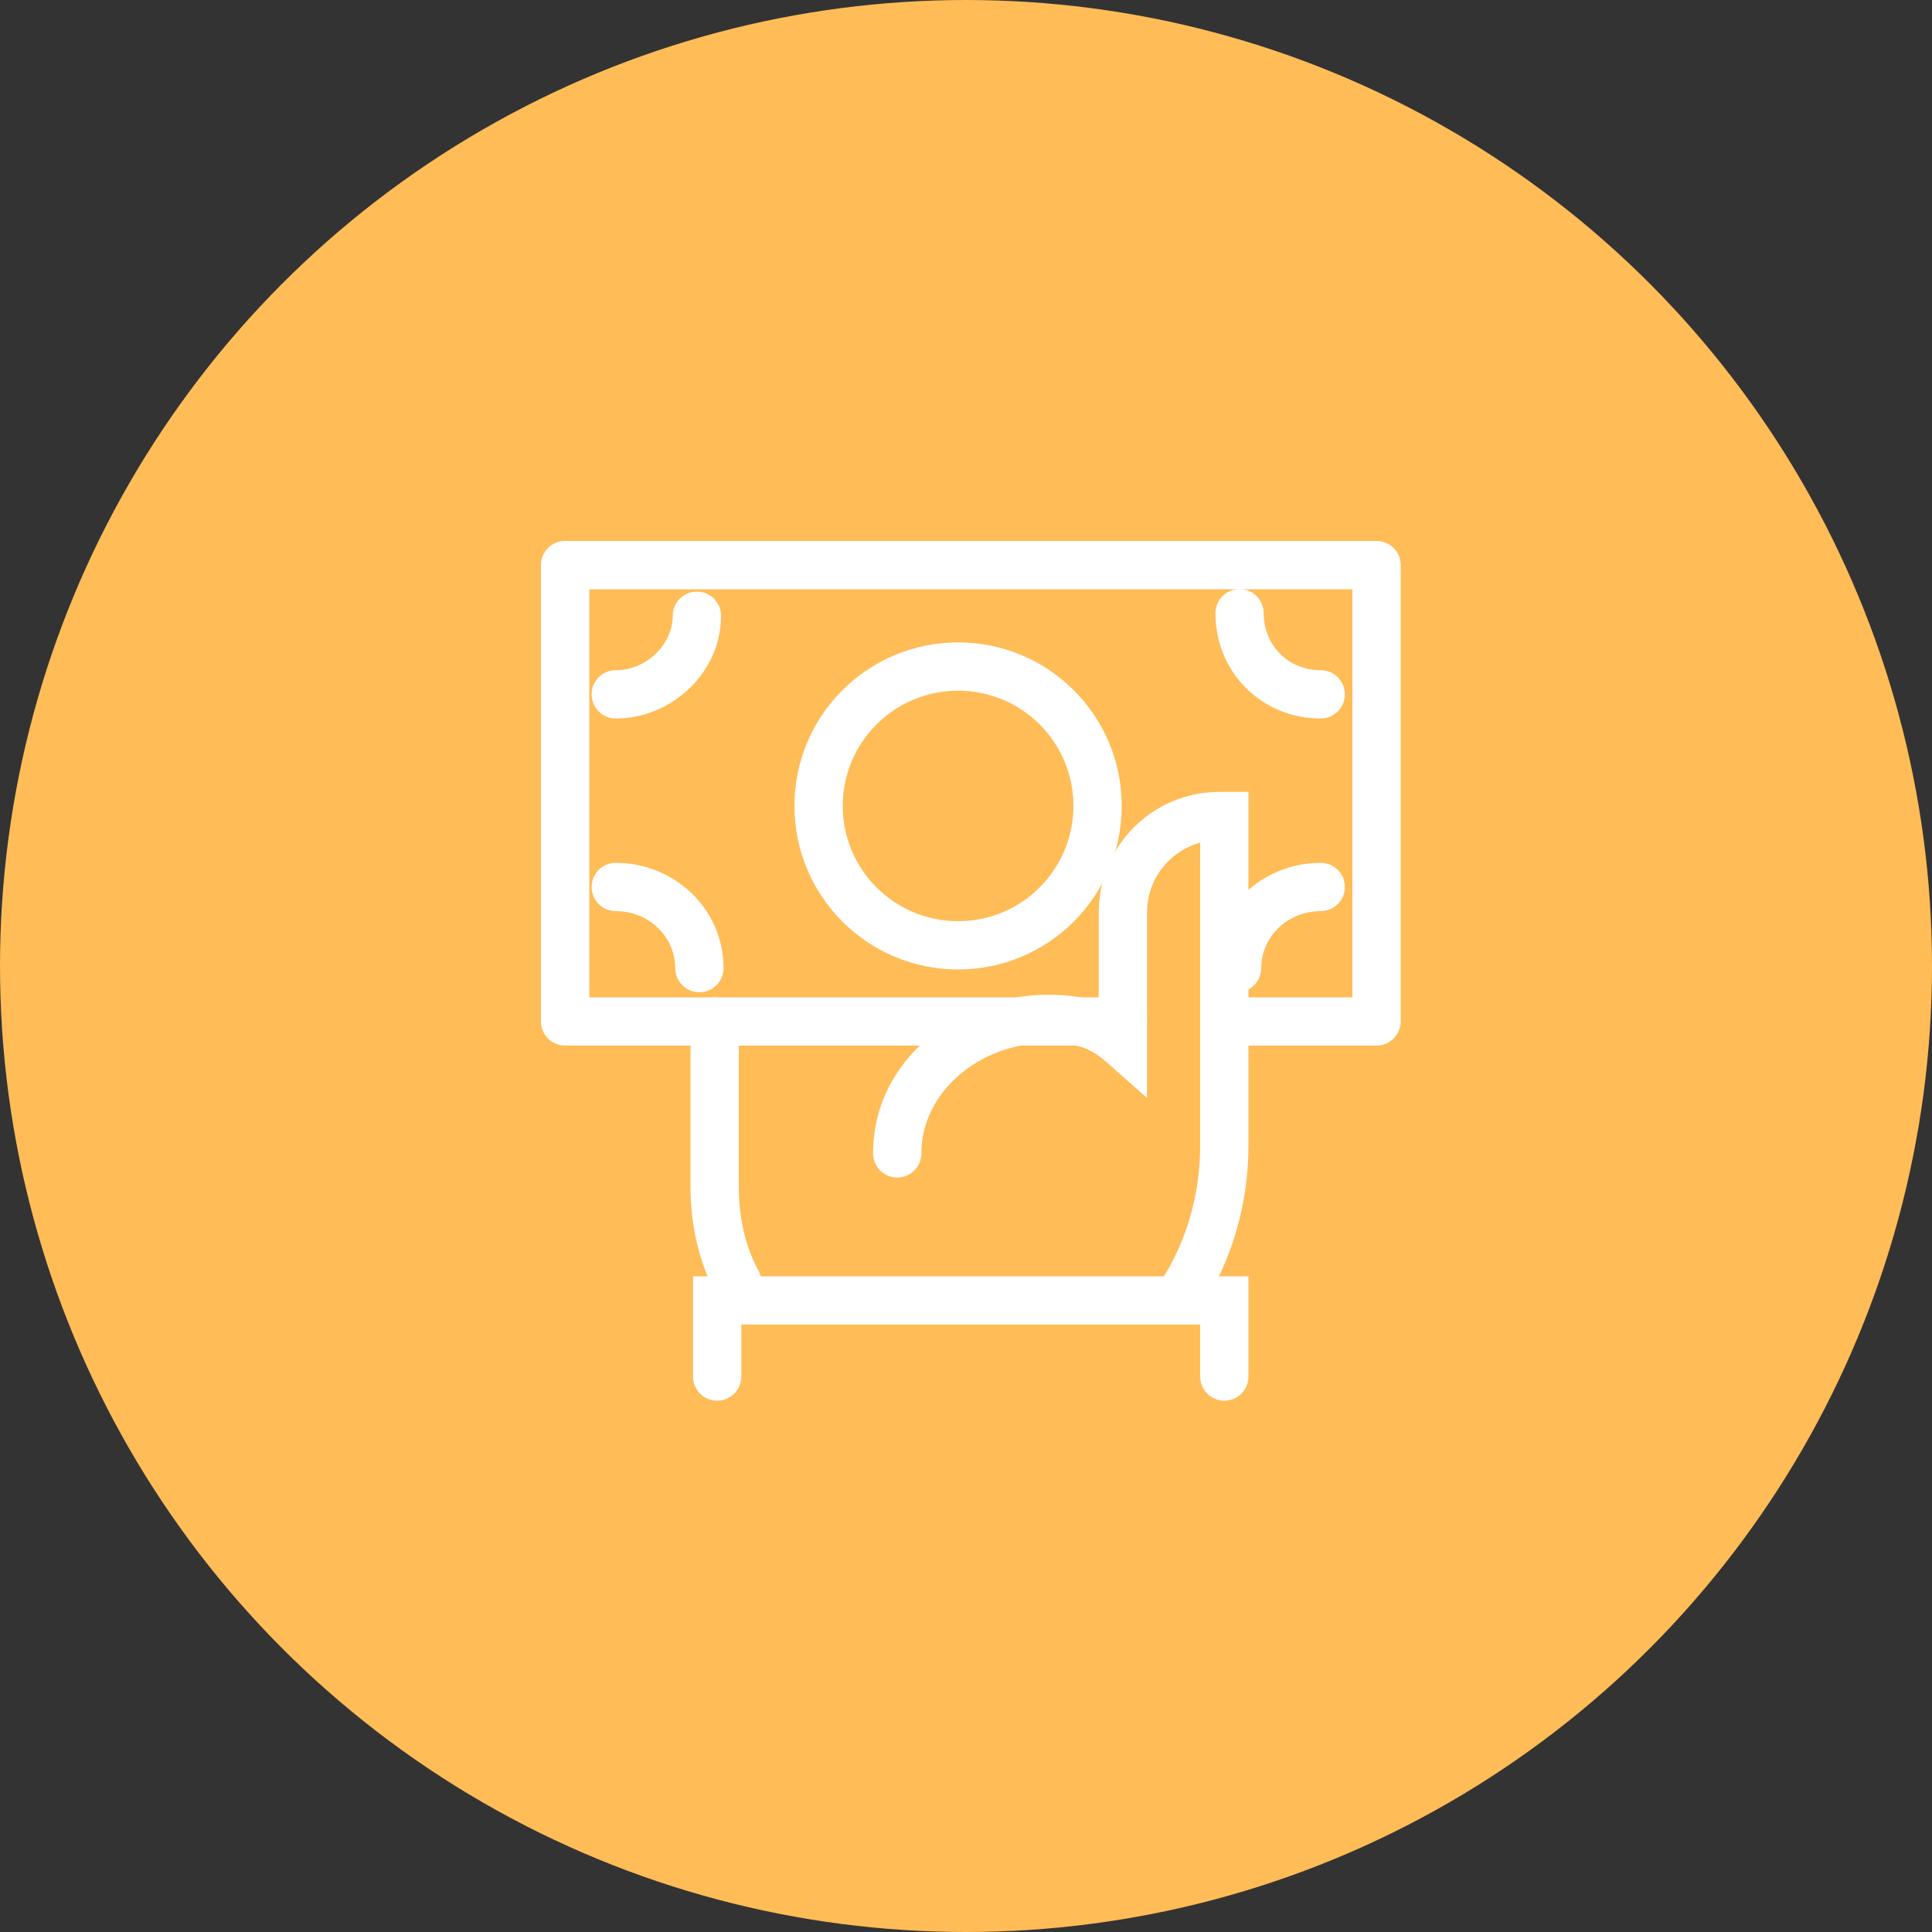 <svg width="100" height="100" viewBox="0 0 100 100" fill="none" xmlns="http://www.w3.org/2000/svg" xmlns:xlink="http://www.w3.org/1999/xlink">
	<rect x="0" y="0" width="100" height="100" fill="#333333" stroke="none"/>
	<desc>
			Created with Pixso.
	</desc>
	<defs>
		<clipPath id="clip193_5089">
			<rect id="pay 4" width="100" height="100" fill="white" fill-opacity="0"/>
		</clipPath>
	</defs>
	<g clip-path="url(#clip193_5089)">
		<circle id="Ellipse 21" cx="50" cy="50" r="50" fill="#FFBC57" fill-opacity="1"/>
		<path id="Vector (Stroke)" d="M62.12 43.62C60.53 44.05 59.37 45.5 59.37 47.23L59.37 56.83L57.29 54.99C56.81 54.56 56.4 54.33 55.97 54.19C55.52 54.05 54.98 53.99 54.18 53.99C50.74 53.99 47.69 56.5 47.69 59.7C47.69 60.39 47.13 60.95 46.44 60.95C45.75 60.95 45.19 60.39 45.19 59.7C45.19 54.76 49.75 51.49 54.18 51.49C55.09 51.49 55.92 51.56 56.72 51.81C56.77 51.82 56.82 51.84 56.87 51.86L56.87 47.23C56.87 43.78 59.66 40.99 63.11 40.99L64.62 40.99L64.62 59.3C64.62 62.29 63.77 65.14 62.33 67.44C61.96 68.03 61.19 68.21 60.61 67.84C60.02 67.48 59.84 66.71 60.21 66.12C61.4 64.22 62.12 61.83 62.12 59.3L62.12 43.62Z" fill="#FFFFFF" fill-opacity="1" fill-rule="evenodd"/>
		<path id="Vector (Stroke)" d="M36.99 51.62C37.68 51.62 38.24 52.18 38.24 52.87L38.24 61.4C38.24 63.06 38.59 64.56 39.27 65.79C39.6 66.4 39.38 67.16 38.77 67.49C38.16 67.82 37.4 67.59 37.07 66.99C36.17 65.33 35.74 63.41 35.74 61.4L35.74 52.87C35.74 52.18 36.3 51.62 36.99 51.62Z" fill="#FFFFFF" fill-opacity="1" fill-rule="evenodd"/>
		<path id="Vector (Stroke)" d="M35.87 66.06L64.62 66.06L64.62 71.25C64.62 71.94 64.06 72.5 63.37 72.5C62.68 72.5 62.12 71.94 62.12 71.25L62.12 68.56L38.37 68.56L38.37 71.25C38.37 71.94 37.81 72.5 37.12 72.5C36.43 72.5 35.87 71.94 35.87 71.25L35.87 66.06Z" fill="#FFFFFF" fill-opacity="1" fill-rule="evenodd"/>
		<path id="Vector (Stroke)" d="M28 29.25C28 28.55 28.56 28 29.25 28L71.25 28C71.93 28 72.5 28.55 72.5 29.25L72.5 52.87C72.5 53.56 71.93 54.12 71.25 54.12L63.37 54.12C62.68 54.12 62.12 53.56 62.12 52.87C62.12 52.18 62.68 51.62 63.37 51.62L70 51.62L70 30.5L30.5 30.5L30.5 51.62L58.12 51.62C58.81 51.62 59.37 52.18 59.37 52.87C59.37 53.56 58.81 54.12 58.12 54.12L29.25 54.12C28.56 54.12 28 53.56 28 52.87L28 29.25Z" fill="#FFFFFF" fill-opacity="1" fill-rule="evenodd"/>
		<path id="Vector (Stroke)" d="M49.59 35.75C46.29 35.75 43.62 38.42 43.62 41.71C43.62 45.01 46.29 47.68 49.59 47.68C52.89 47.68 55.56 45.01 55.56 41.71C55.56 38.42 52.89 35.75 49.59 35.75ZM41.12 41.71C41.12 37.04 44.91 33.25 49.59 33.25C54.27 33.25 58.06 37.04 58.06 41.71C58.06 46.39 54.27 50.18 49.59 50.18C44.91 50.18 41.12 46.39 41.12 41.71Z" fill="#FFFFFF" fill-opacity="1" fill-rule="evenodd"/>
		<path id="Vector (Stroke)" d="M64.16 30.49C64.85 30.49 65.41 31.05 65.41 31.74C65.41 33.41 66.68 34.69 68.36 34.69C69.05 34.69 69.61 35.25 69.61 35.94C69.61 36.63 69.05 37.19 68.36 37.19C65.3 37.19 62.91 34.79 62.91 31.74C62.91 31.05 63.47 30.49 64.16 30.49Z" fill="#FFFFFF" fill-opacity="1" fill-rule="evenodd"/>
		<path id="Vector (Stroke)" d="M30.62 45.91C30.62 45.22 31.18 44.66 31.87 44.66C34.87 44.66 37.45 47.01 37.45 50.11C37.45 50.8 36.89 51.36 36.2 51.36C35.51 51.36 34.95 50.8 34.95 50.11C34.95 48.49 33.59 47.16 31.87 47.16C31.18 47.16 30.62 46.6 30.62 45.91Z" fill="#FFFFFF" fill-opacity="1" fill-rule="evenodd"/>
		<path id="Vector (Stroke)" d="M36.07 30.62C36.76 30.62 37.32 31.18 37.32 31.87C37.32 34.84 34.74 37.19 31.87 37.19C31.18 37.19 30.62 36.63 30.62 35.94C30.62 35.25 31.18 34.69 31.87 34.69C33.46 34.69 34.82 33.36 34.82 31.87C34.82 31.18 35.38 30.62 36.07 30.62Z" fill="#FFFFFF" fill-opacity="1" fill-rule="evenodd"/>
		<path id="Vector (Stroke)" d="M62.78 50.11C62.78 47.01 65.35 44.66 68.36 44.66C69.05 44.66 69.61 45.22 69.61 45.91C69.61 46.6 69.05 47.16 68.36 47.16C66.64 47.16 65.28 48.49 65.28 50.11C65.28 50.8 64.72 51.36 64.03 51.36C63.34 51.36 62.78 50.8 62.78 50.11Z" fill="#FFFFFF" fill-opacity="1" fill-rule="evenodd"/>
	</g>
</svg>
